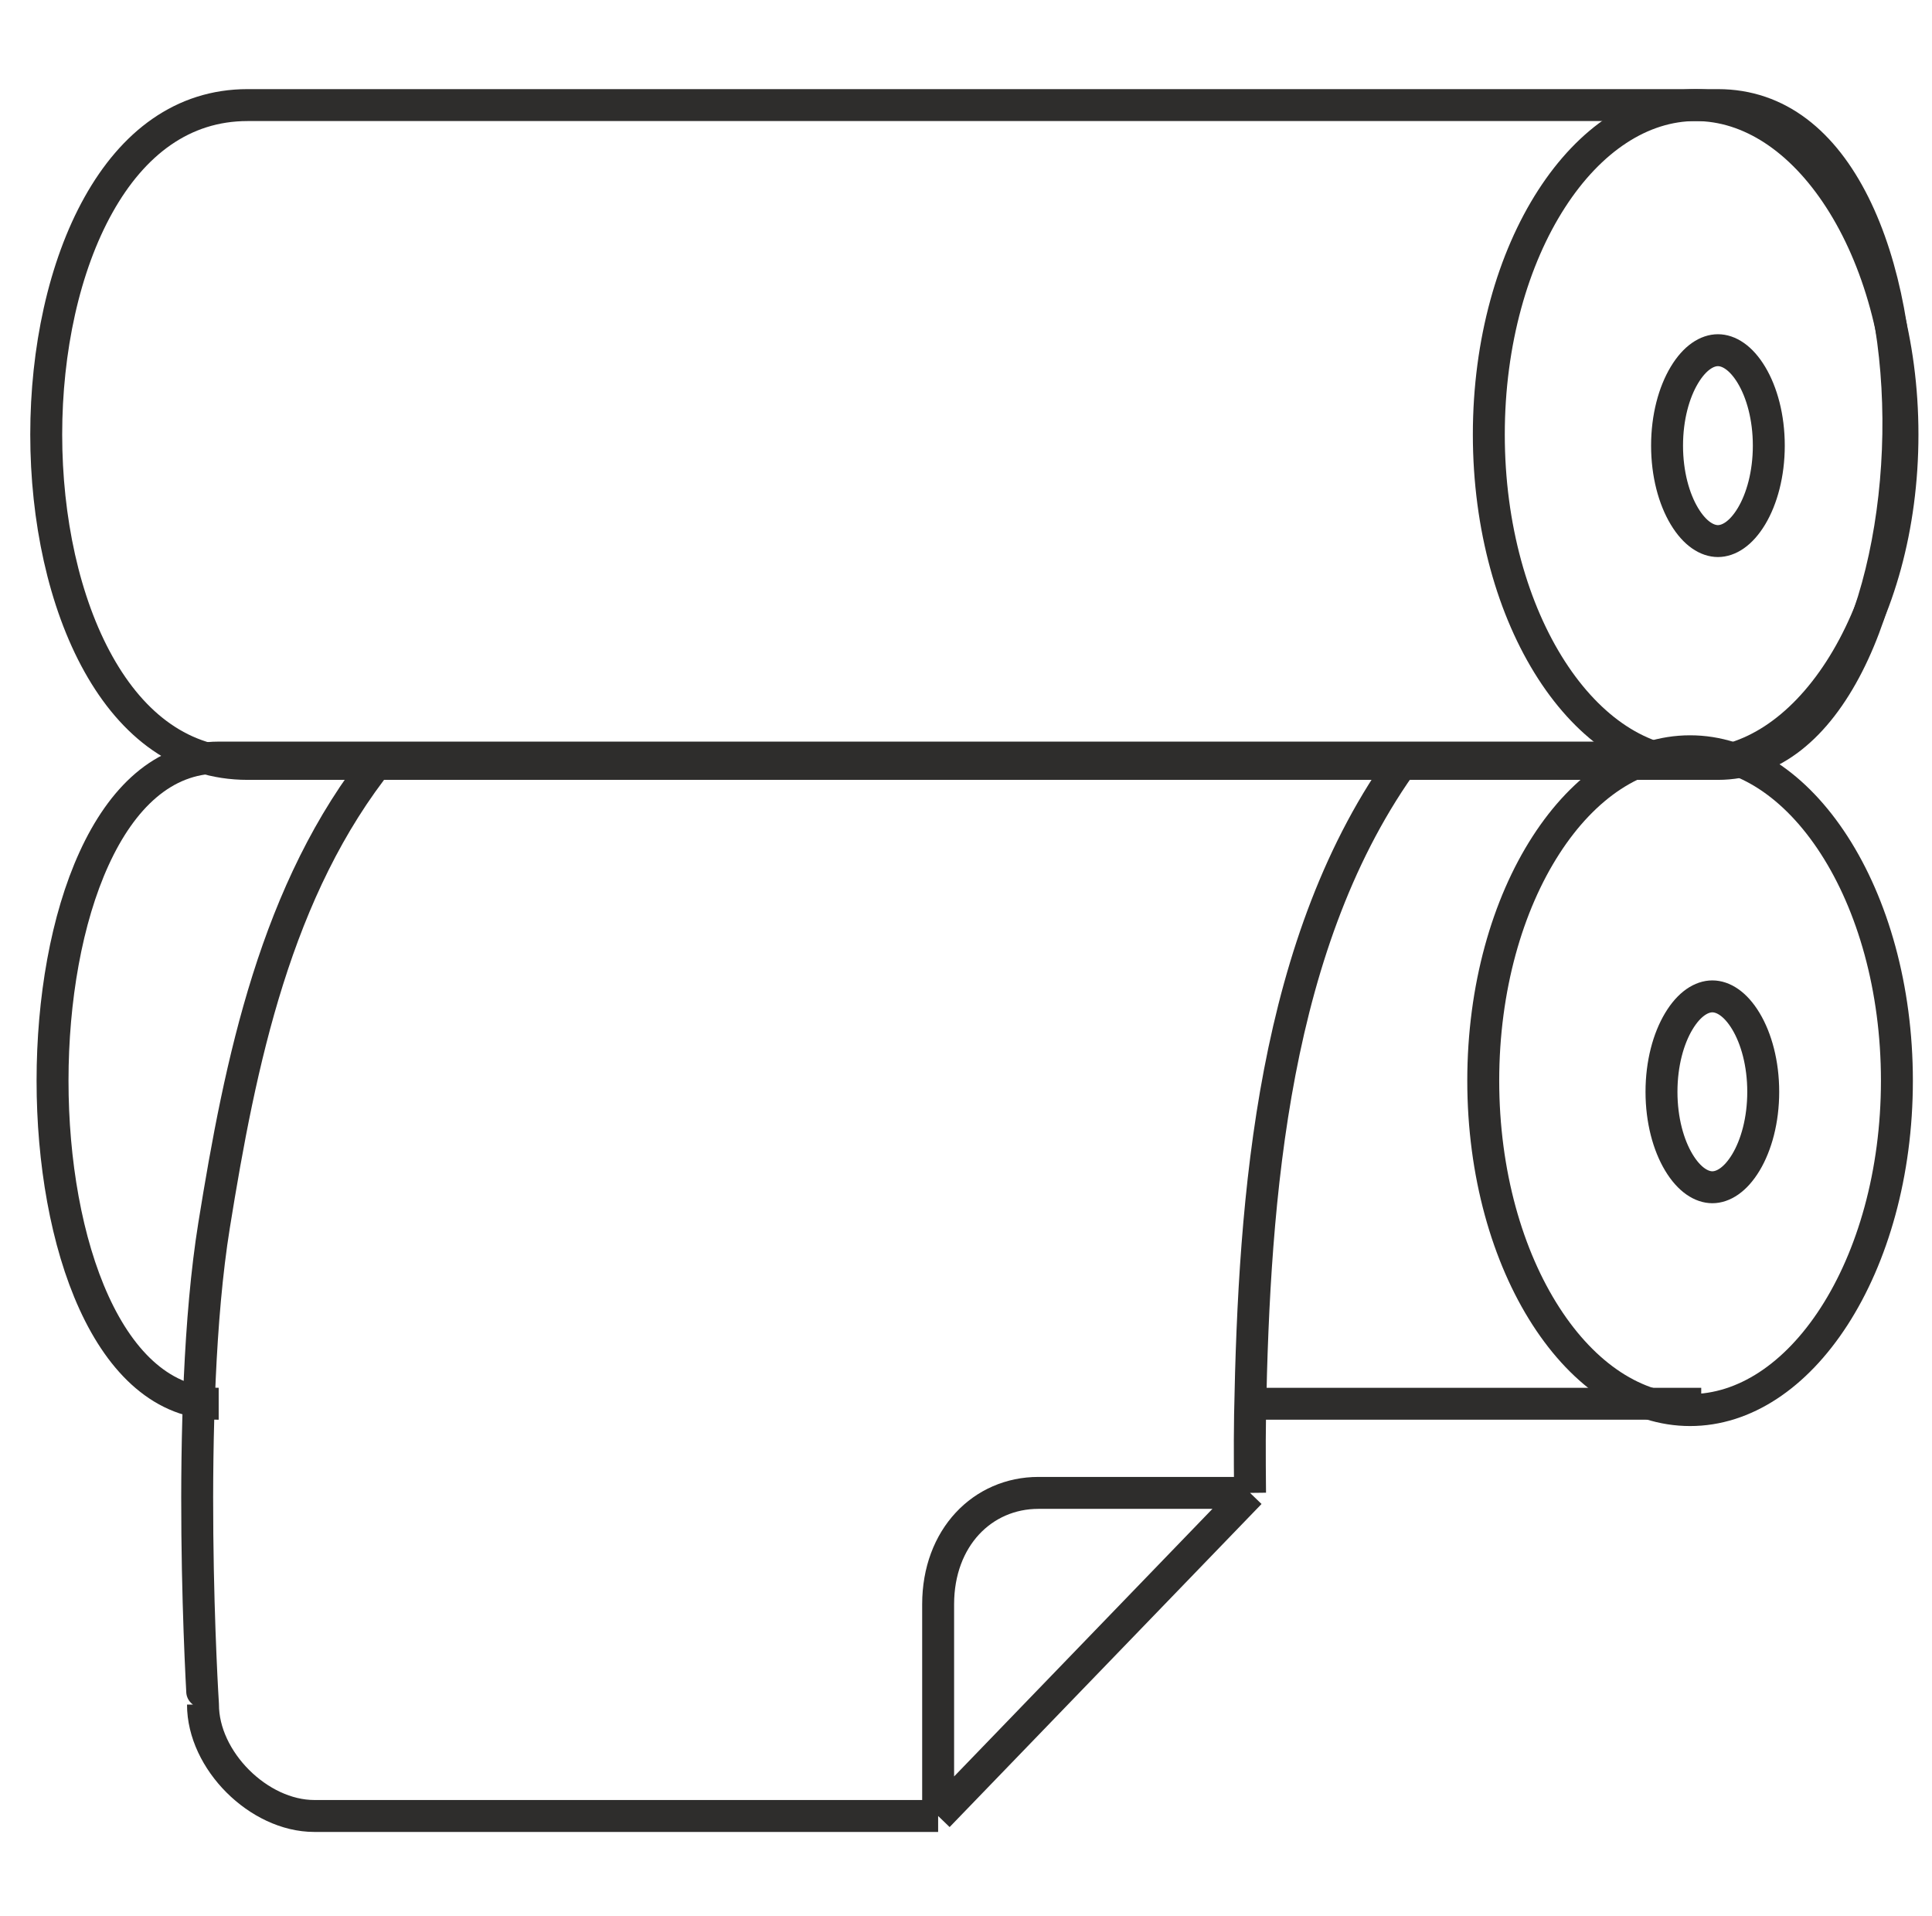 <svg width="121" height="120" viewBox="0 0 121 120" fill="none" xmlns="http://www.w3.org/2000/svg">
<path d="M15.501 6.581H107.594C111.353 6.581 114.189 8.931 116.118 12.787C118.052 16.656 118.975 21.891 118.89 27.193C118.804 32.493 117.712 37.74 115.729 41.623C113.738 45.521 110.978 47.837 107.594 47.837H15.501C11.439 47.837 8.322 45.44 6.17 41.59C4.007 37.723 2.895 32.496 2.895 27.209C2.895 21.922 4.007 16.695 6.17 12.828C8.322 8.978 11.439 6.581 15.501 6.581Z" stroke="#2E2D2C" stroke-width="2"/>
<path d="M119.151 27.209C119.151 33.018 117.63 38.23 115.224 41.96C112.811 45.7 109.597 47.837 106.198 47.837C102.799 47.837 99.584 45.7 97.171 41.96C94.765 38.23 93.244 33.018 93.244 27.209C93.244 21.4 94.765 16.188 97.171 12.458C99.584 8.718 102.799 6.581 106.198 6.581C109.597 6.581 112.811 8.718 115.224 12.458C117.63 16.188 119.151 21.4 119.151 27.209Z" stroke="#2E2D2C" stroke-width="2"/>
<path d="M118.802 67.674C118.802 73.483 117.281 78.695 114.875 82.425C112.462 86.165 109.248 88.302 105.849 88.302C102.45 88.302 99.235 86.165 96.823 82.425C94.416 78.695 92.895 73.483 92.895 67.674C92.895 61.865 94.416 56.652 96.823 52.923C99.235 49.183 102.45 47.046 105.849 47.046C109.248 47.046 112.462 49.183 114.875 52.923C117.281 56.652 118.802 61.865 118.802 67.674Z" stroke="#2E2D2C" stroke-width="2"/>
<path d="M110.779 27.906C110.779 29.683 110.345 31.243 109.696 32.325C109.034 33.428 108.26 33.883 107.593 33.883C106.926 33.883 106.152 33.428 105.491 32.325C104.841 31.243 104.407 29.683 104.407 27.906C104.407 26.13 104.841 24.57 105.491 23.488C106.152 22.385 106.926 21.93 107.593 21.93C108.26 21.93 109.034 22.385 109.696 23.488C110.345 24.57 110.779 26.13 110.779 27.906Z" stroke="#2E2D2C" stroke-width="2"/>
<path d="M110.43 68.371C110.43 70.148 109.996 71.708 109.347 72.79C108.685 73.892 107.911 74.348 107.244 74.348C106.578 74.348 105.803 73.892 105.142 72.79C104.492 71.708 104.058 70.148 104.058 68.371C104.058 66.595 104.492 65.035 105.142 63.953C105.803 62.85 106.578 62.395 107.244 62.395C107.911 62.395 108.685 62.85 109.347 63.953C109.996 65.035 110.43 66.595 110.43 68.371Z" stroke="#2E2D2C" stroke-width="2"/>
<path d="M23.872 47.441C17.261 55.663 15.052 66.528 13.406 76.744C11.544 88.31 12.71 106.744 12.713 106.744C12.71 110.232 16.198 113.72 19.686 113.72H58.755M58.755 113.72V100.465C58.756 96.279 61.547 93.488 65.034 93.488H78.29M58.755 113.72L78.29 93.488M78.29 93.488C78.29 93.488 78.254 90.511 78.29 88.604C78.547 74.88 79.736 58.824 88.058 47.441" stroke="#2E2D2C" stroke-width="2" stroke-linejoin="round"/>
<path d="M102.042 47.441L13.696 47.441C-0.174 47.441 -0.181 87.906 13.696 87.906M106.547 87.906H78.827" stroke="#2E2D2C" stroke-width="2" stroke-linejoin="round"/>
</svg>
